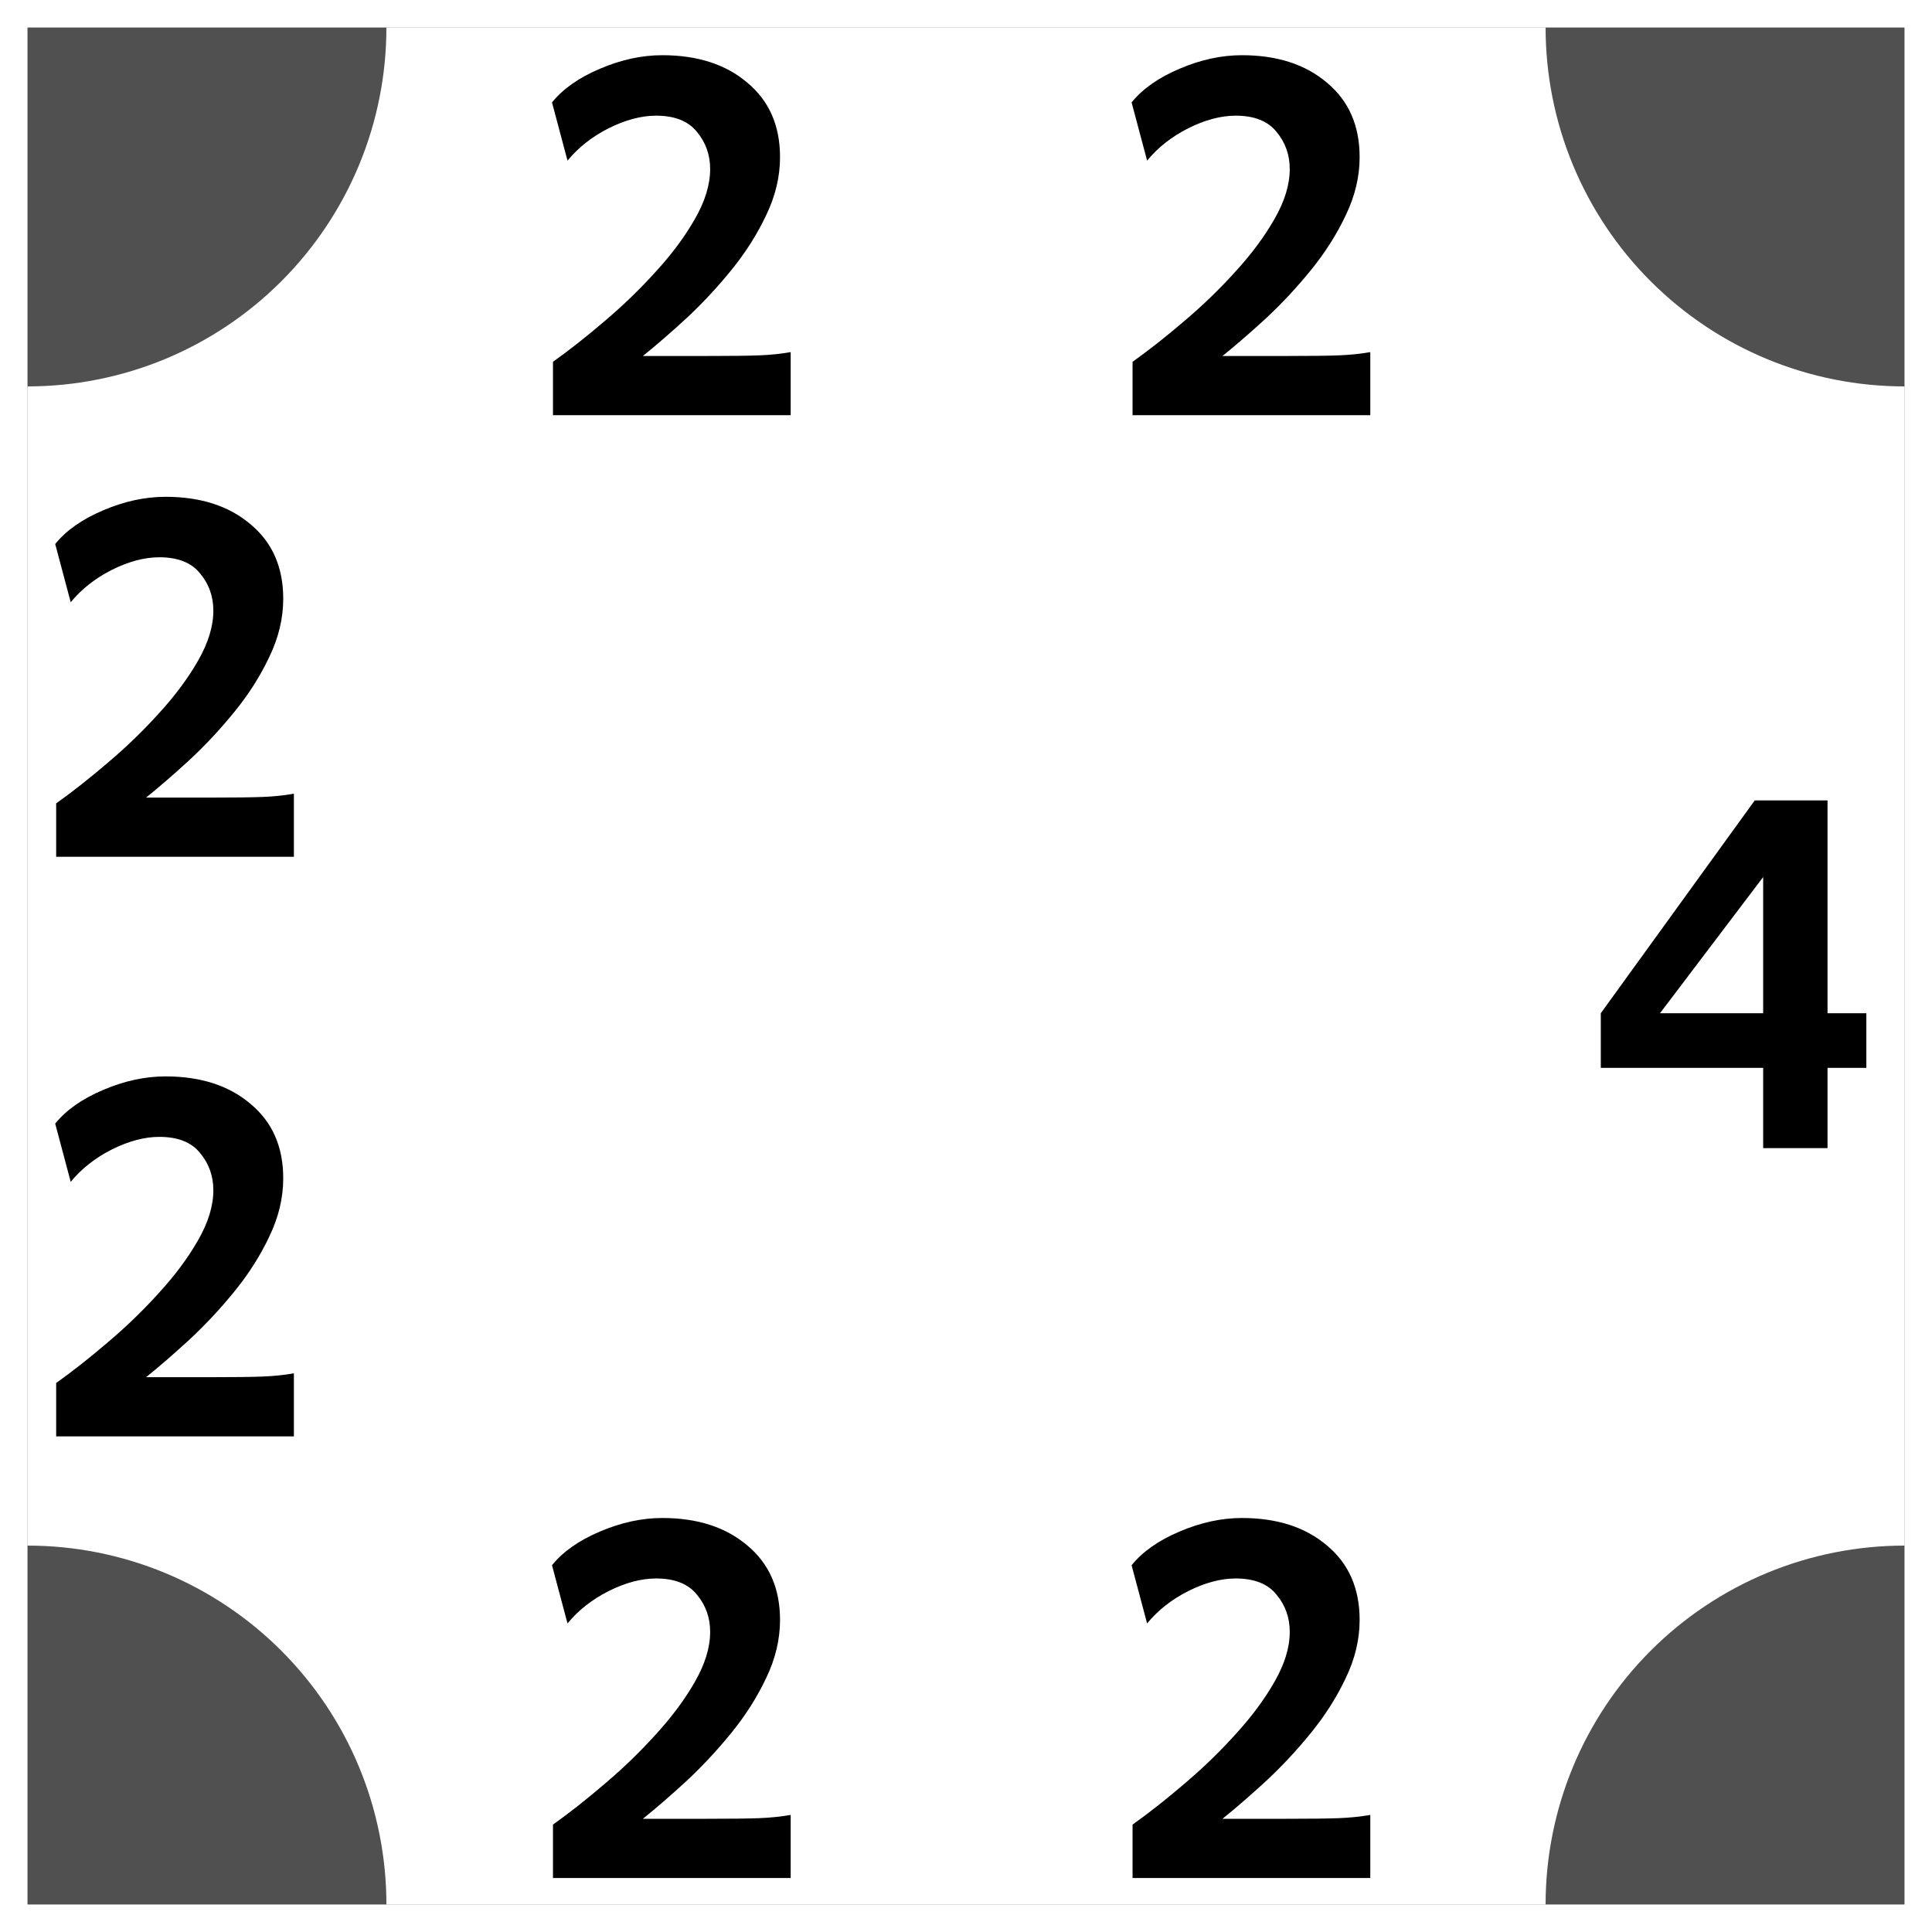 <svg width="70" height="70" viewBox="0 0 70 70" fill="none" xmlns="http://www.w3.org/2000/svg">
<rect x="0" y="0" width="70" height="70" fill="#808080" stroke="none"/>
<rect x="0.5" y="0.5" width="69" height="69" fill="#505050" stroke="white"/>
<rect x="1" y="1" width="68" height="68" fill="white"/>
<path d="M69 69H56C56 67.293 56.336 65.603 56.989 64.025C57.643 62.448 58.6 61.015 59.808 59.808C61.015 58.6 62.448 57.643 64.025 56.989C65.603 56.336 67.293 56 69 56V69Z" fill="#505050"/>
<path d="M1 69V56C2.707 56 4.397 56.336 5.975 56.989C7.552 57.643 8.985 58.6 10.192 59.808C11.399 61.015 12.357 62.448 13.011 64.025C13.664 65.603 14 67.293 14 69H1Z" fill="#505050"/>
<path d="M69 1V14C67.293 14 65.603 13.664 64.025 13.011C62.448 12.357 61.015 11.399 59.808 10.192C58.6 8.985 57.643 7.552 56.989 5.975C56.336 4.397 56 2.707 56 1H69Z" fill="#505050"/>
<path d="M1 1H14C14 2.707 13.664 4.397 13.011 5.975C12.357 7.552 11.399 8.985 10.192 10.192C8.985 11.399 7.552 12.357 5.975 13.011C4.397 13.664 2.707 14 1 14V1Z" fill="#505050"/>
<path d="M66.215 36.711H67.621V38.691H66.215V41.598H63.883V38.691H58V36.711L63.578 29H66.215V36.711ZM60.145 36.711H63.883V31.777L60.145 36.711Z" fill="black"/>
<path d="M23.996 55C25.27 55 26.297 55.332 27.078 55.996C27.867 56.652 28.262 57.551 28.262 58.691C28.262 59.402 28.094 60.105 27.758 60.801C27.43 61.496 27.008 62.16 26.492 62.793C25.984 63.418 25.445 63.996 24.875 64.527C24.305 65.051 23.777 65.508 23.293 65.898H25.625C26.484 65.898 27.113 65.891 27.512 65.875C27.918 65.859 28.297 65.82 28.648 65.758V68.043H20.035V66.109C20.637 65.68 21.266 65.184 21.922 64.621C22.586 64.059 23.203 63.461 23.773 62.828C24.352 62.195 24.82 61.562 25.18 60.93C25.547 60.289 25.73 59.688 25.73 59.125C25.73 58.609 25.57 58.16 25.25 57.777C24.938 57.387 24.445 57.191 23.773 57.191C23.234 57.191 22.66 57.344 22.051 57.648C21.449 57.953 20.953 58.344 20.562 58.82L20 56.711C20.398 56.219 20.977 55.812 21.734 55.492C22.5 55.164 23.254 55 23.996 55ZM44.996 55C46.27 55 47.297 55.332 48.078 55.996C48.867 56.652 49.262 57.551 49.262 58.691C49.262 59.402 49.094 60.105 48.758 60.801C48.43 61.496 48.008 62.16 47.492 62.793C46.984 63.418 46.445 63.996 45.875 64.527C45.305 65.051 44.777 65.508 44.293 65.898H46.625C47.484 65.898 48.113 65.891 48.512 65.875C48.918 65.859 49.297 65.82 49.648 65.758V68.043H41.035V66.109C41.637 65.68 42.266 65.184 42.922 64.621C43.586 64.059 44.203 63.461 44.773 62.828C45.352 62.195 45.82 61.562 46.18 60.93C46.547 60.289 46.73 59.688 46.73 59.125C46.73 58.609 46.57 58.16 46.25 57.777C45.938 57.387 45.445 57.191 44.773 57.191C44.234 57.191 43.66 57.344 43.051 57.648C42.449 57.953 41.953 58.344 41.562 58.82L41 56.711C41.398 56.219 41.977 55.812 42.734 55.492C43.5 55.164 44.254 55 44.996 55Z" fill="black"/>
<path d="M5.996 39C7.27 39 8.297 39.332 9.078 39.996C9.867 40.652 10.262 41.551 10.262 42.691C10.262 43.402 10.094 44.105 9.758 44.801C9.43 45.496 9.008 46.16 8.492 46.793C7.984 47.418 7.445 47.996 6.875 48.527C6.305 49.051 5.777 49.508 5.293 49.898H7.625C8.484 49.898 9.113 49.891 9.512 49.875C9.918 49.859 10.297 49.82 10.648 49.758V52.043H2.035V50.109C2.637 49.68 3.266 49.184 3.922 48.621C4.586 48.059 5.203 47.461 5.773 46.828C6.352 46.195 6.82 45.562 7.18 44.93C7.547 44.289 7.73 43.688 7.73 43.125C7.73 42.609 7.57 42.16 7.25 41.777C6.938 41.387 6.445 41.191 5.773 41.191C5.234 41.191 4.66 41.344 4.051 41.648C3.449 41.953 2.953 42.344 2.562 42.82L2 40.711C2.398 40.219 2.977 39.812 3.734 39.492C4.5 39.164 5.254 39 5.996 39ZM5.996 18C7.27 18 8.297 18.332 9.078 18.996C9.867 19.652 10.262 20.551 10.262 21.691C10.262 22.402 10.094 23.105 9.758 23.801C9.43 24.496 9.008 25.16 8.492 25.793C7.984 26.418 7.445 26.996 6.875 27.527C6.305 28.051 5.777 28.508 5.293 28.898H7.625C8.484 28.898 9.113 28.891 9.512 28.875C9.918 28.859 10.297 28.82 10.648 28.758V31.043H2.035V29.109C2.637 28.68 3.266 28.184 3.922 27.621C4.586 27.059 5.203 26.461 5.773 25.828C6.352 25.195 6.82 24.562 7.18 23.93C7.547 23.289 7.73 22.688 7.73 22.125C7.73 21.609 7.57 21.16 7.25 20.777C6.938 20.387 6.445 20.191 5.773 20.191C5.234 20.191 4.66 20.344 4.051 20.648C3.449 20.953 2.953 21.344 2.562 21.82L2 19.711C2.398 19.219 2.977 18.812 3.734 18.492C4.5 18.164 5.254 18 5.996 18Z" fill="black"/>
<path d="M23.996 2C25.27 2 26.297 2.332 27.078 2.996C27.867 3.652 28.262 4.551 28.262 5.691C28.262 6.402 28.094 7.105 27.758 7.801C27.43 8.496 27.008 9.16 26.492 9.793C25.984 10.418 25.445 10.996 24.875 11.527C24.305 12.051 23.777 12.508 23.293 12.898H25.625C26.484 12.898 27.113 12.891 27.512 12.875C27.918 12.859 28.297 12.82 28.648 12.758V15.043H20.035V13.109C20.637 12.68 21.266 12.184 21.922 11.621C22.586 11.059 23.203 10.461 23.773 9.828C24.352 9.195 24.82 8.562 25.18 7.93C25.547 7.289 25.73 6.688 25.73 6.125C25.73 5.609 25.57 5.16 25.25 4.777C24.938 4.387 24.445 4.191 23.773 4.191C23.234 4.191 22.66 4.344 22.051 4.648C21.449 4.953 20.953 5.344 20.562 5.82L20 3.711C20.398 3.219 20.977 2.812 21.734 2.492C22.5 2.164 23.254 2 23.996 2ZM44.996 2C46.27 2 47.297 2.332 48.078 2.996C48.867 3.652 49.262 4.551 49.262 5.691C49.262 6.402 49.094 7.105 48.758 7.801C48.43 8.496 48.008 9.16 47.492 9.793C46.984 10.418 46.445 10.996 45.875 11.527C45.305 12.051 44.777 12.508 44.293 12.898H46.625C47.484 12.898 48.113 12.891 48.512 12.875C48.918 12.859 49.297 12.82 49.648 12.758V15.043H41.035V13.109C41.637 12.68 42.266 12.184 42.922 11.621C43.586 11.059 44.203 10.461 44.773 9.828C45.352 9.195 45.82 8.562 46.18 7.93C46.547 7.289 46.73 6.688 46.73 6.125C46.73 5.609 46.57 5.16 46.25 4.777C45.938 4.387 45.445 4.191 44.773 4.191C44.234 4.191 43.66 4.344 43.051 4.648C42.449 4.953 41.953 5.344 41.562 5.82L41 3.711C41.398 3.219 41.977 2.812 42.734 2.492C43.5 2.164 44.254 2 44.996 2Z" fill="black"/>
</svg>
